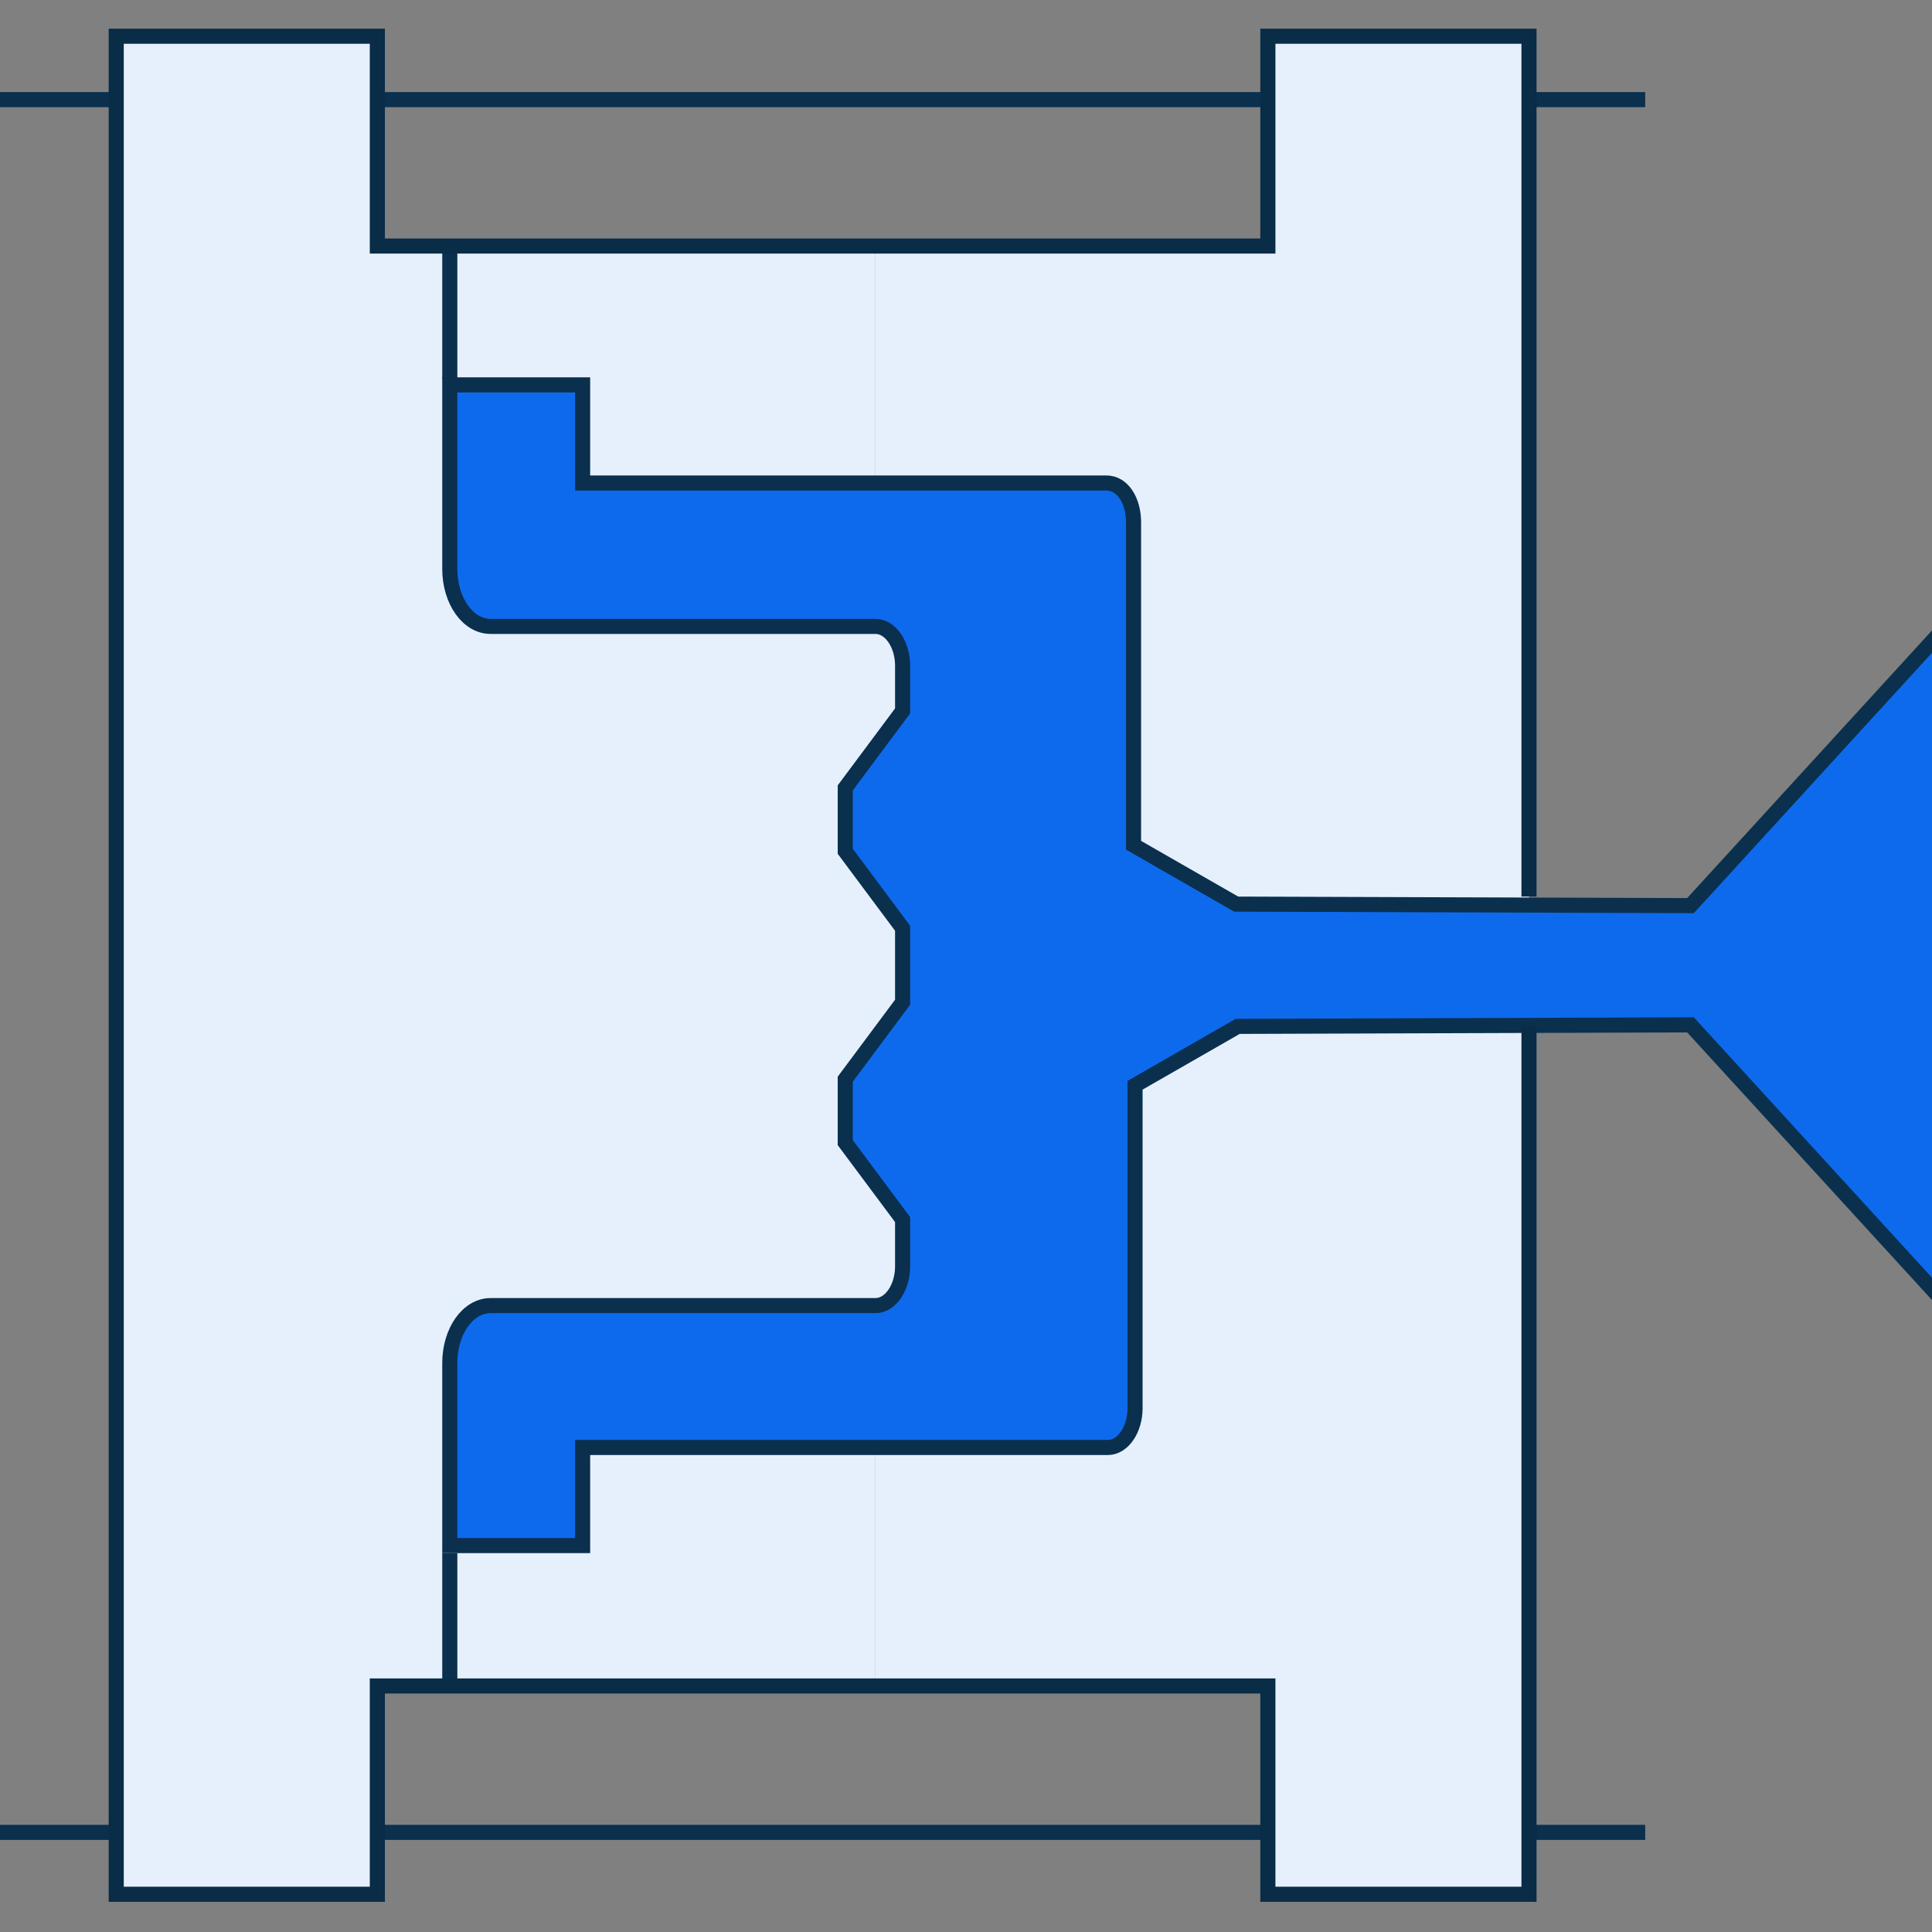<?xml version="1.0" encoding="utf-8"?>
<!-- Generator: Adobe Illustrator 26.0.1, SVG Export Plug-In . SVG Version: 6.00 Build 0)  -->
<svg version="1.1" id="Слой_1" xmlns="http://www.w3.org/2000/svg" xmlns:xlink="http://www.w3.org/1999/xlink" x="0px" y="0px"
	 viewBox="0 0 128 128" style="enable-background:new 0 0 128 128;" xml:space="preserve">
<rect x="0" y="0" width="128" height="128" fill="#808080" stroke="none"/>
<style type="text/css">
	.st0{fill:#E6F0FD;}
	.st1{fill:#0E6AED;}
	.st2{fill:none;stroke:#0A304E;strokeWidth:2;stroke-miterlimit:10;}
	.st3{fill:none;stroke:#092C47;strokeWidth:2;stroke-miterlimit:10;}
</style>
<g>
	<g id="Fills_00000001661855321657587050000005452902090469408146_">
		<path class="st0" d="M38.6,95.9v6.5h-8.8V90.3c0-2.1,1.2-3.8,2.7-3.8H58c1,0,1.8-1.2,1.8-2.6v-3.1L56,75.7v-4.2l3.8-5.1v-4.9
			L56,56.4v-4.2l3.8-5.1v-3c0-1.4-0.8-2.6-1.8-2.6H32.5c-1.5,0-2.7-1.7-2.7-3.8V25.5h8.8v6.5H58V16.2H25V2.4H7.7v123.1H25v-13.8h33
			V95.9L38.6,95.9z"/>
		<path class="st0" d="M73.3,32.1c1.1,0,1.8,1.2,1.8,2.6V56l6.8,3.9l19.4,0.1V2.4H84v13.8H58v15.8L73.3,32.1z"/>
		<path class="st0" d="M82,68.1L75.1,72v21.3c0,1.4-0.8,2.6-1.8,2.6H58v15.8H84v13.8h17.3V68L82,68.1z"/>
		<path class="st1" d="M128,42.6L112,60L82,59.9L75.1,56V34.7c0-1.4-0.8-2.6-1.8-2.6H38.6v-6.5h-8.8v12.2c0,2.1,1.2,3.8,2.7,3.8H58
			c1.1,0,1.8,1.2,1.8,2.6v3.1L56,52.3v4.2l3.8,5.1v4.9L56,71.6v4.2l3.8,5.1V84c0,1.4-0.8,2.6-1.8,2.6H32.5c-1.5,0-2.7,1.7-2.7,3.8
			v12.2h8.8V96h34.7c1.1,0,1.8-1.2,1.8-2.6V72l6.8-3.9l30.1-0.1L128,85.3V42.6z"/>
	</g>
	<g id="Linework_00000145781383740218740870000009441124396695014313_">
		<line class="st2" x1="7.7" y1="6.6" x2="0" y2="6.6"/>
		<line class="st2" x1="84" y1="6.6" x2="25" y2="6.6"/>
		<line class="st2" x1="109" y1="6.6" x2="101.3" y2="6.6"/>
		<line class="st2" x1="7.7" y1="121.4" x2="0" y2="121.4"/>
		<line class="st2" x1="84" y1="121.4" x2="25" y2="121.4"/>
		<line class="st2" x1="109" y1="121.4" x2="101.3" y2="121.4"/>
		<path class="st2" d="M38.6,95.9v6.5h-8.8V90.3c0-2.1,1.2-3.8,2.7-3.8H58c1,0,1.8-1.2,1.8-2.6v-3.1L56,75.7v-4.2l3.8-5.1v-4.9
			L56,56.4v-4.2l3.8-5.1v-3c0-1.4-0.8-2.6-1.8-2.6H32.5c-1.5,0-2.7-1.7-2.7-3.8V25.5h8.8v6.5h34.7c1.1,0,1.8,1.2,1.8,2.6V56l6.8,3.9
			L112,60l19.3-21.1V89L112,67.9L82,68l-6.8,3.9v21.4c0,1.4-0.8,2.6-1.8,2.6H38.6v6.5h-8.8V90.3c0-2.1,1.2-3.8,2.7-3.8H58
			c1,0,1.8-1.2,1.8-2.6v-3.1L56,75.7v-4.2l3.8-5.1v-4.9L56,56.4v-4.2l3.8-5.1v-3c0-1.4-0.8-2.6-1.8-2.6H32.5c-1.5,0-2.7-1.7-2.7-3.8
			V25.5h8.8v6.5"/>
		<line class="st2" x1="29.8" y1="16.3" x2="29.8" y2="25.1"/>
		<line class="st2" x1="29.8" y1="102.9" x2="29.8" y2="112.1"/>
		<polyline class="st3" points="101.3,68 101.3,125.5 84,125.5 84,111.7 67.9,111.7 25,111.7 25,125.5 7.7,125.5 7.7,2.4 25,2.4 
			25,16.3 84,16.3 84,2.4 101.3,2.4 101.3,59.4 		"/>
	</g>
</g>
</svg>
